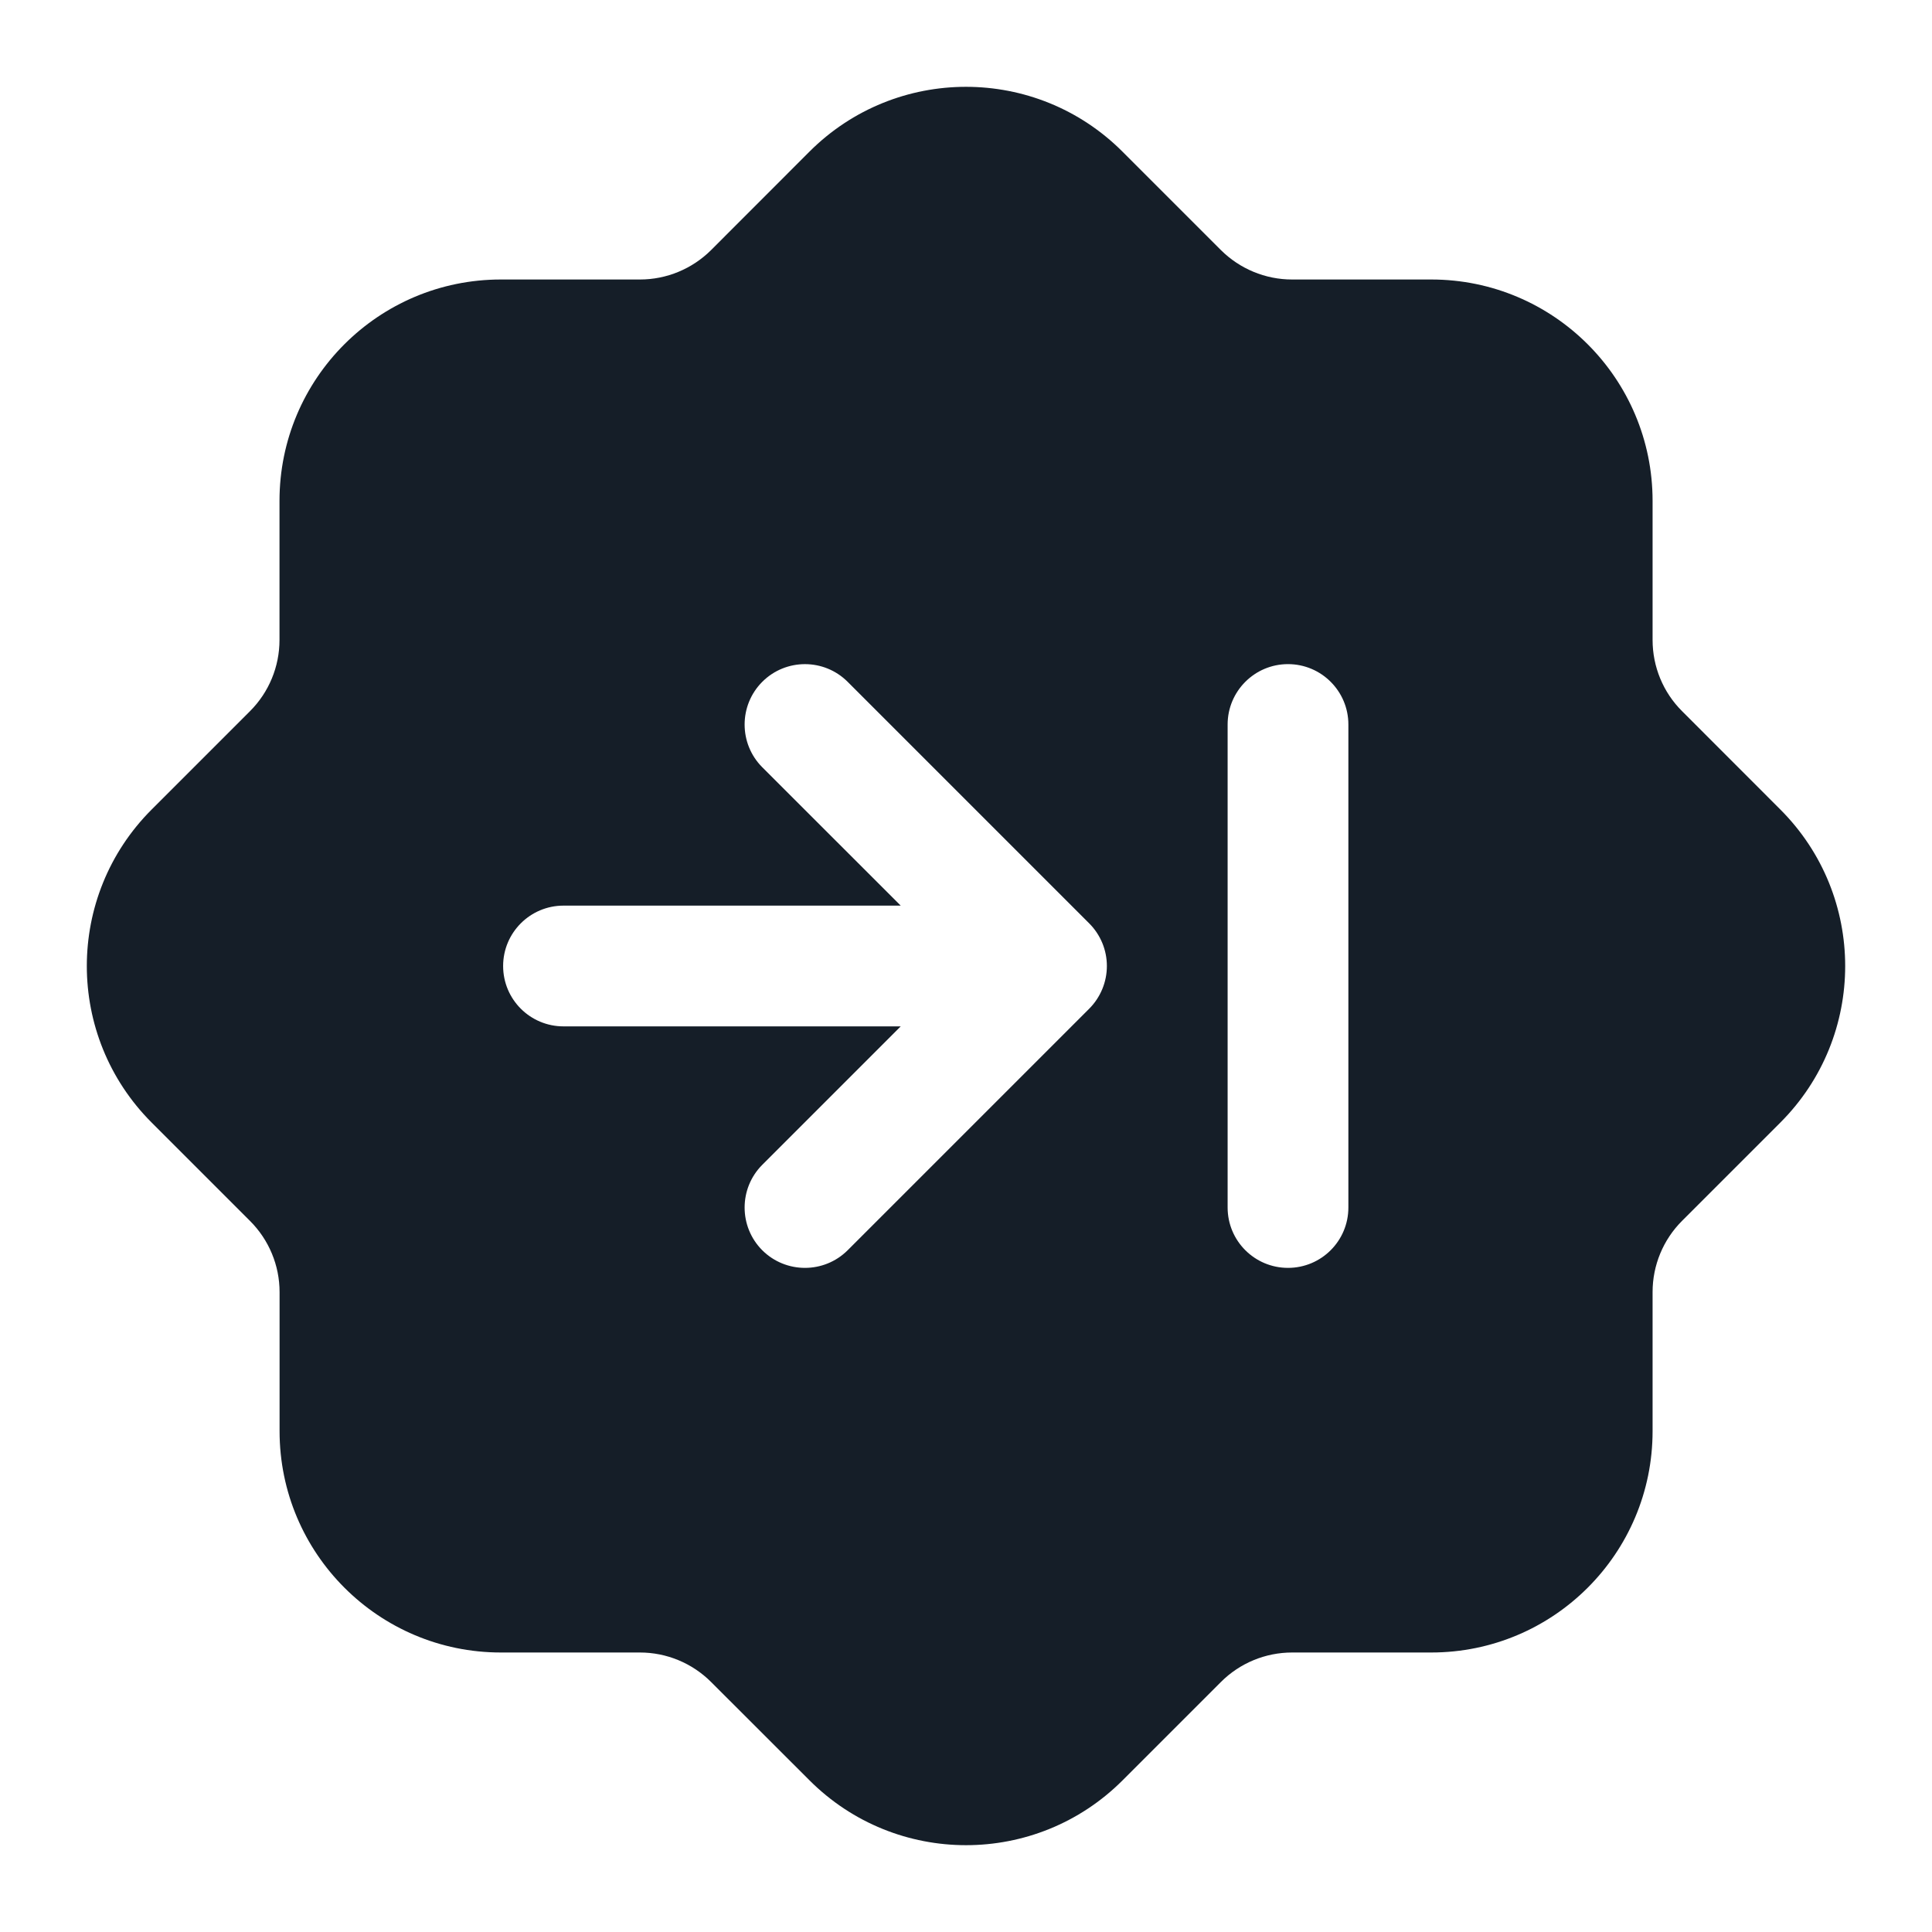 <svg xmlns="http://www.w3.org/2000/svg" viewBox="0 0 24 24">
  <defs/>
  <path fill="#151E28" d="M13.944,1.884 L15.166,3.106 C15.401,3.34 15.719,3.472 16.05,3.472 L17.779,3.472 C19.298,3.472 20.529,4.703 20.529,6.222 L20.529,7.95 C20.529,8.282 20.66,8.6 20.895,8.834 L22.116,10.056 C23.19,11.13 23.19,12.871 22.116,13.945 L20.895,15.166 C20.66,15.401 20.529,15.719 20.529,16.05 L20.529,17.778 C20.529,19.297 19.298,20.528 17.779,20.528 L16.051,20.528 C15.719,20.528 15.401,20.66 15.167,20.894 L13.945,22.116 C12.871,23.19 11.13,23.19 10.056,22.116 L8.834,20.895 C8.599,20.66 8.281,20.528 7.95,20.528 L6.222,20.528 C4.704,20.528 3.473,19.297 3.473,17.778 L3.473,16.051 C3.473,15.719 3.341,15.402 3.106,15.167 L1.884,13.945 C0.81,12.871 0.81,11.13 1.884,10.056 L3.106,8.834 C3.341,8.599 3.472,8.281 3.472,7.95 L3.472,6.222 C3.472,4.703 4.703,3.472 6.222,3.472 L7.95,3.472 C8.281,3.472 8.599,3.34 8.834,3.106 L10.055,1.884 C11.129,0.81 12.871,0.81 13.944,1.884 Z M7,11.25 C6.586,11.25 6.25,11.586 6.25,12 C6.25,12.415 6.586,12.75 7,12.75 L11.189,12.75 L9.469,14.47 C9.177,14.763 9.177,15.238 9.469,15.531 C9.762,15.823 10.237,15.823 10.53,15.531 L13.53,12.531 C13.671,12.39 13.75,12.199 13.75,12 C13.75,11.801 13.671,11.611 13.53,11.47 L10.53,8.47 C10.237,8.177 9.762,8.177 9.469,8.47 C9.177,8.763 9.177,9.238 9.469,9.531 L11.189,11.25 Z M16.75,9 C16.75,8.586 16.414,8.25 16,8.25 C15.586,8.25 15.25,8.586 15.25,9 L15.25,15 C15.25,15.415 15.586,15.75 16,15.75 C16.414,15.75 16.75,15.415 16.75,15 Z"/>
</svg>

